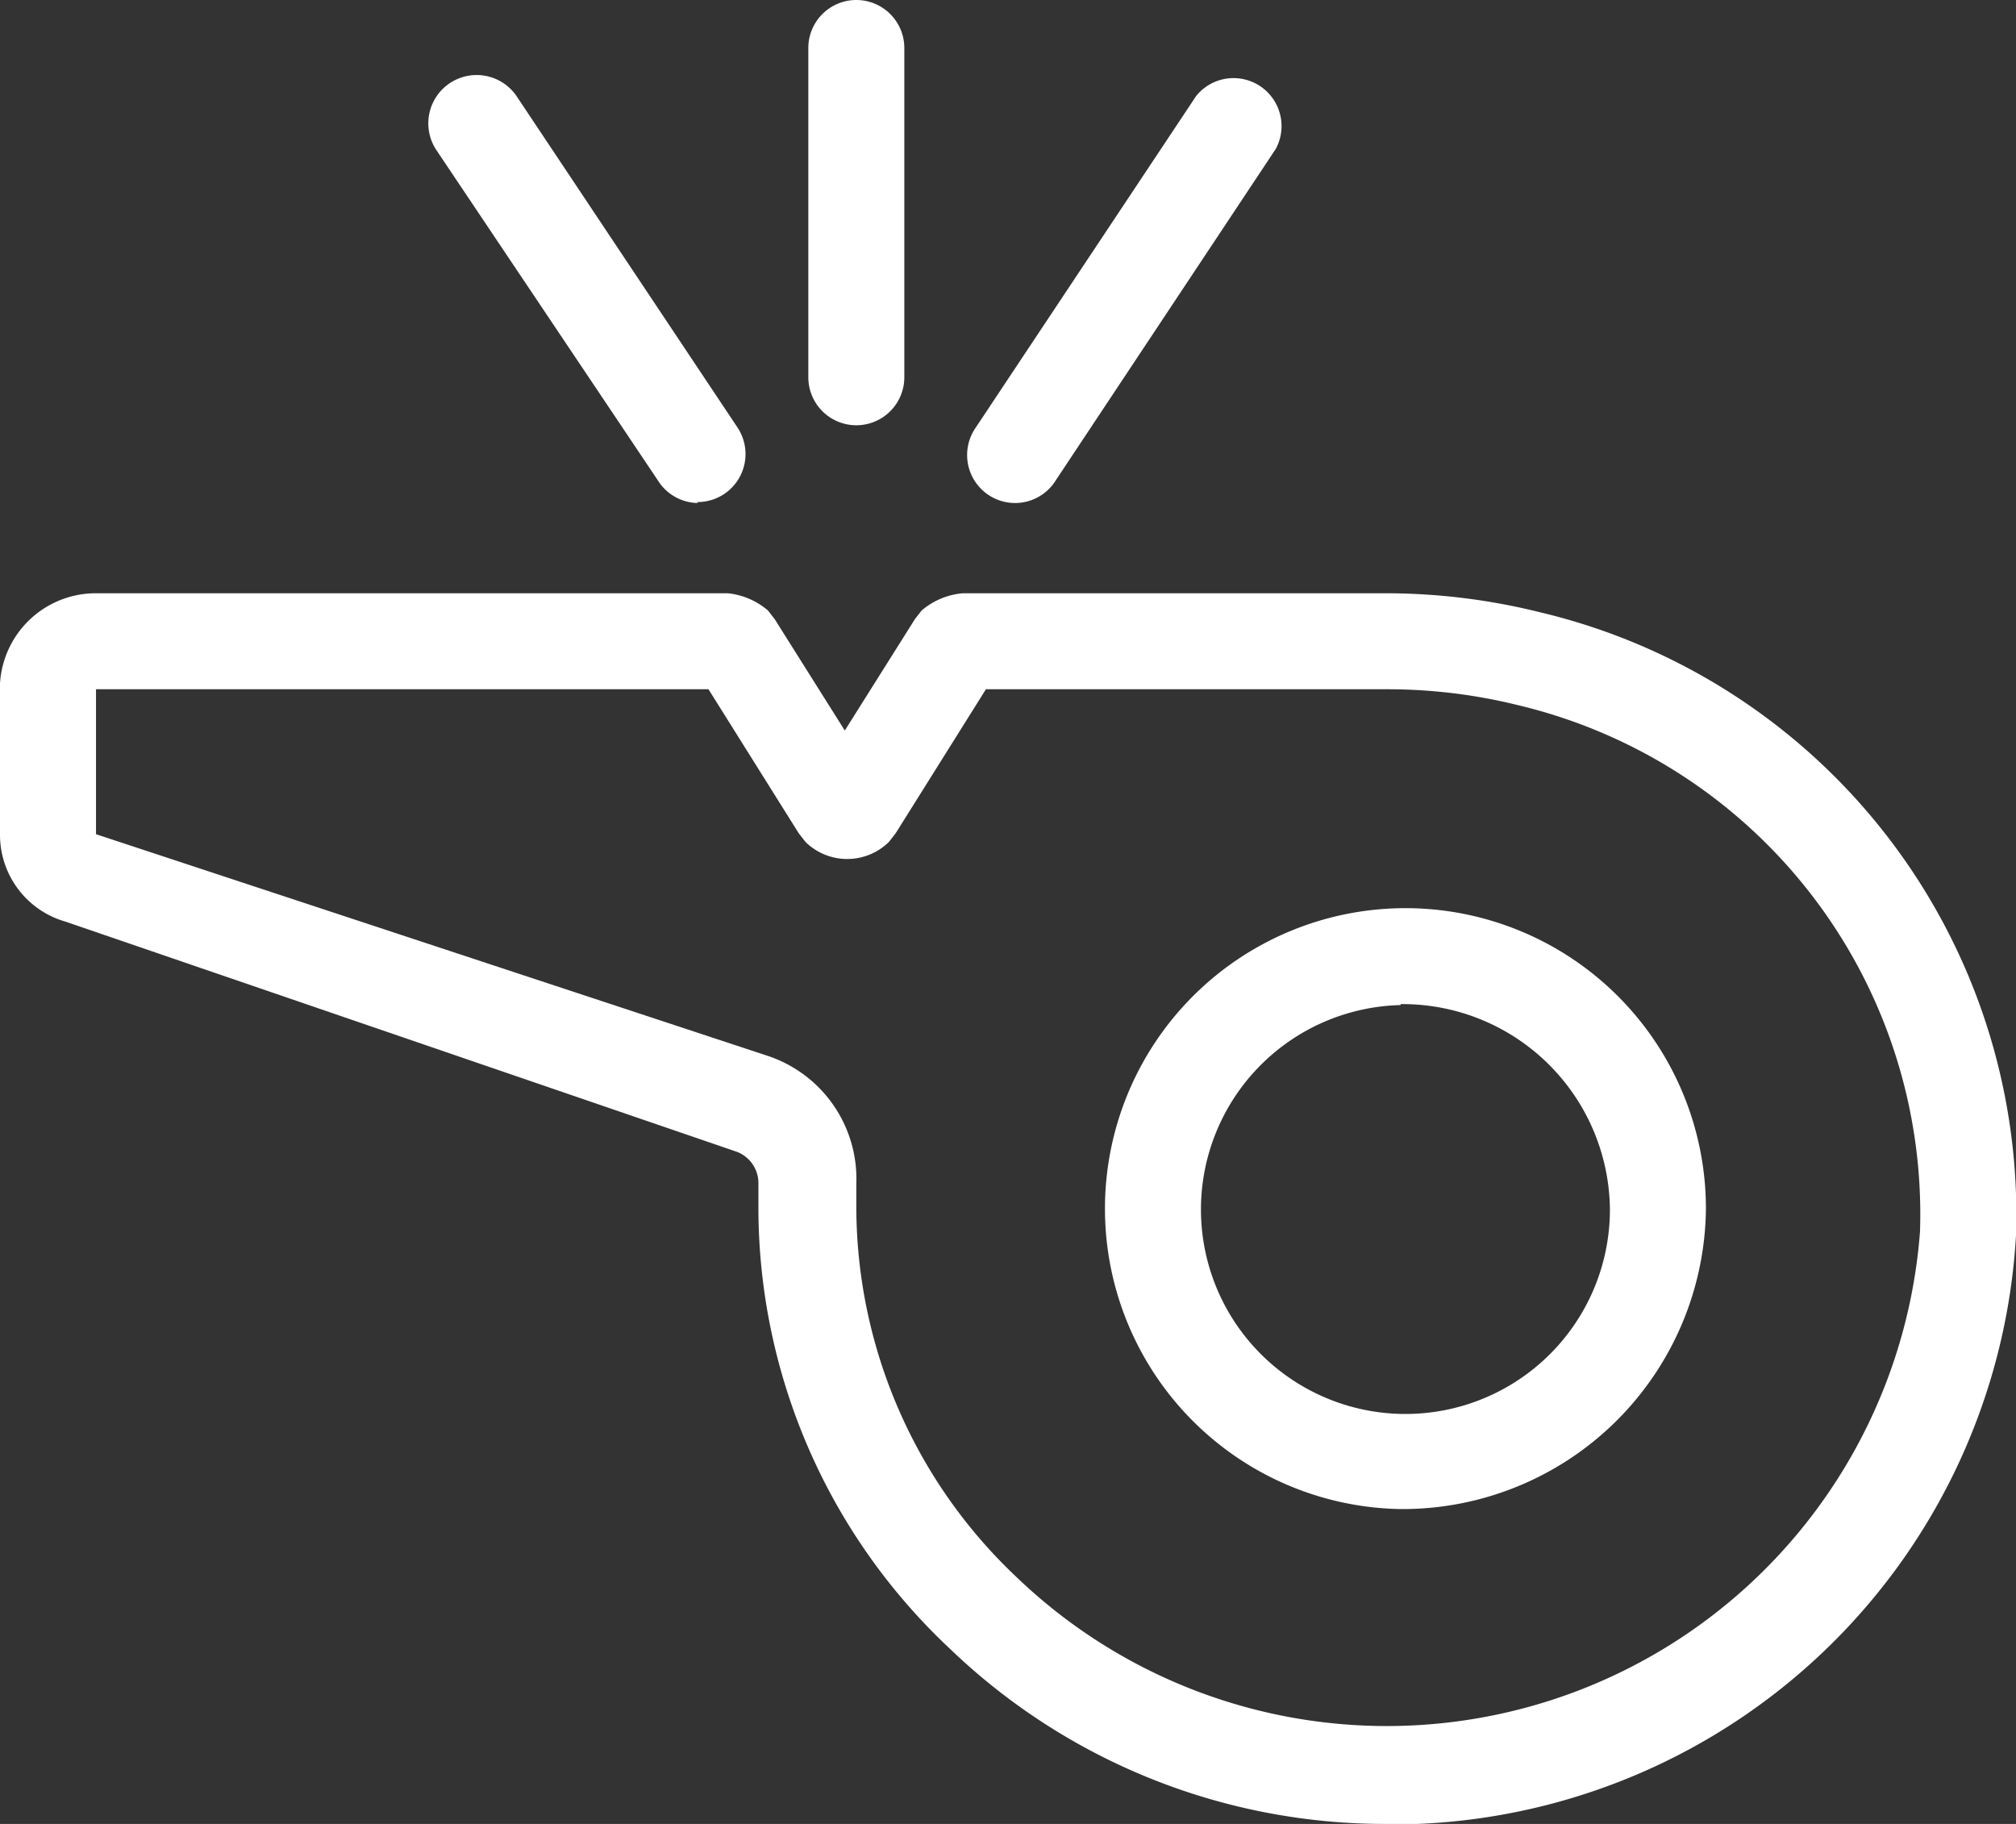 <svg xmlns="http://www.w3.org/2000/svg" viewBox="0 0 21 19"><rect x="0" y="0" width="21" height="19" fill="#333333" stroke="none"/><defs><style>.cls-1{fill:#fff;}</style></defs><title>treneri-10</title><g id="Layer_2" data-name="Layer 2"><g id="Layer_1-2" data-name="Layer 1"><path class="cls-1" d="M7.27,5.24A.5.5,0,0,1,6.85,5L4.55,1.57A.5.5,0,0,1,5.38,1l2.3,3.45a.5.5,0,0,1-.42.78Z"/><path class="cls-1" d="M10.58,5.24a.5.5,0,0,1-.42-.78L12.46,1a.5.5,0,0,1,.83.55L11,5A.5.5,0,0,1,10.58,5.24Z"/><path class="cls-1" d="M8.92,4.43a.5.5,0,0,1-.5-.5V.5a.5.5,0,0,1,1,0V3.93A.5.5,0,0,1,8.92,4.43Z"/><path class="cls-1" d="M14.46,19A6.54,6.54,0,0,1,9.9,17.18a6.3,6.3,0,0,1-2-4.59c0-.09,0-.19,0-.28A.35.35,0,0,0,7.68,12l-7-2.4A.94.94,0,0,1,0,8.69V7.12a1,1,0,0,1,1-.94H7.58A.76.76,0,0,1,8,6.36l.07.09.73,1.16.73-1.16.07-.09a.76.76,0,0,1,.43-.18h4.41a6.67,6.67,0,0,1,1.61.2A6.45,6.45,0,0,1,21,12.87,6.51,6.51,0,0,1,14.77,19ZM1,7.18,1,8.69,8,11a1.35,1.35,0,0,1,.92,1.33c0,.08,0,.15,0,.23a5.31,5.31,0,0,0,1.67,3.87A5.57,5.57,0,0,0,20,12.83a5.45,5.45,0,0,0-4.17-5.48h0a5.67,5.67,0,0,0-1.37-.17H10.27l-.94,1.5-.07.09a.62.62,0,0,1-.87,0l-.07-.09-.94-1.5Z"/><path class="cls-1" d="M14.59,15.72a3.13,3.13,0,1,1,3.18-3.13A3.16,3.16,0,0,1,14.59,15.72Zm0-5.25a2.13,2.13,0,1,0,2.18,2.13A2.16,2.16,0,0,0,14.59,10.46Z"/></g></g></svg>